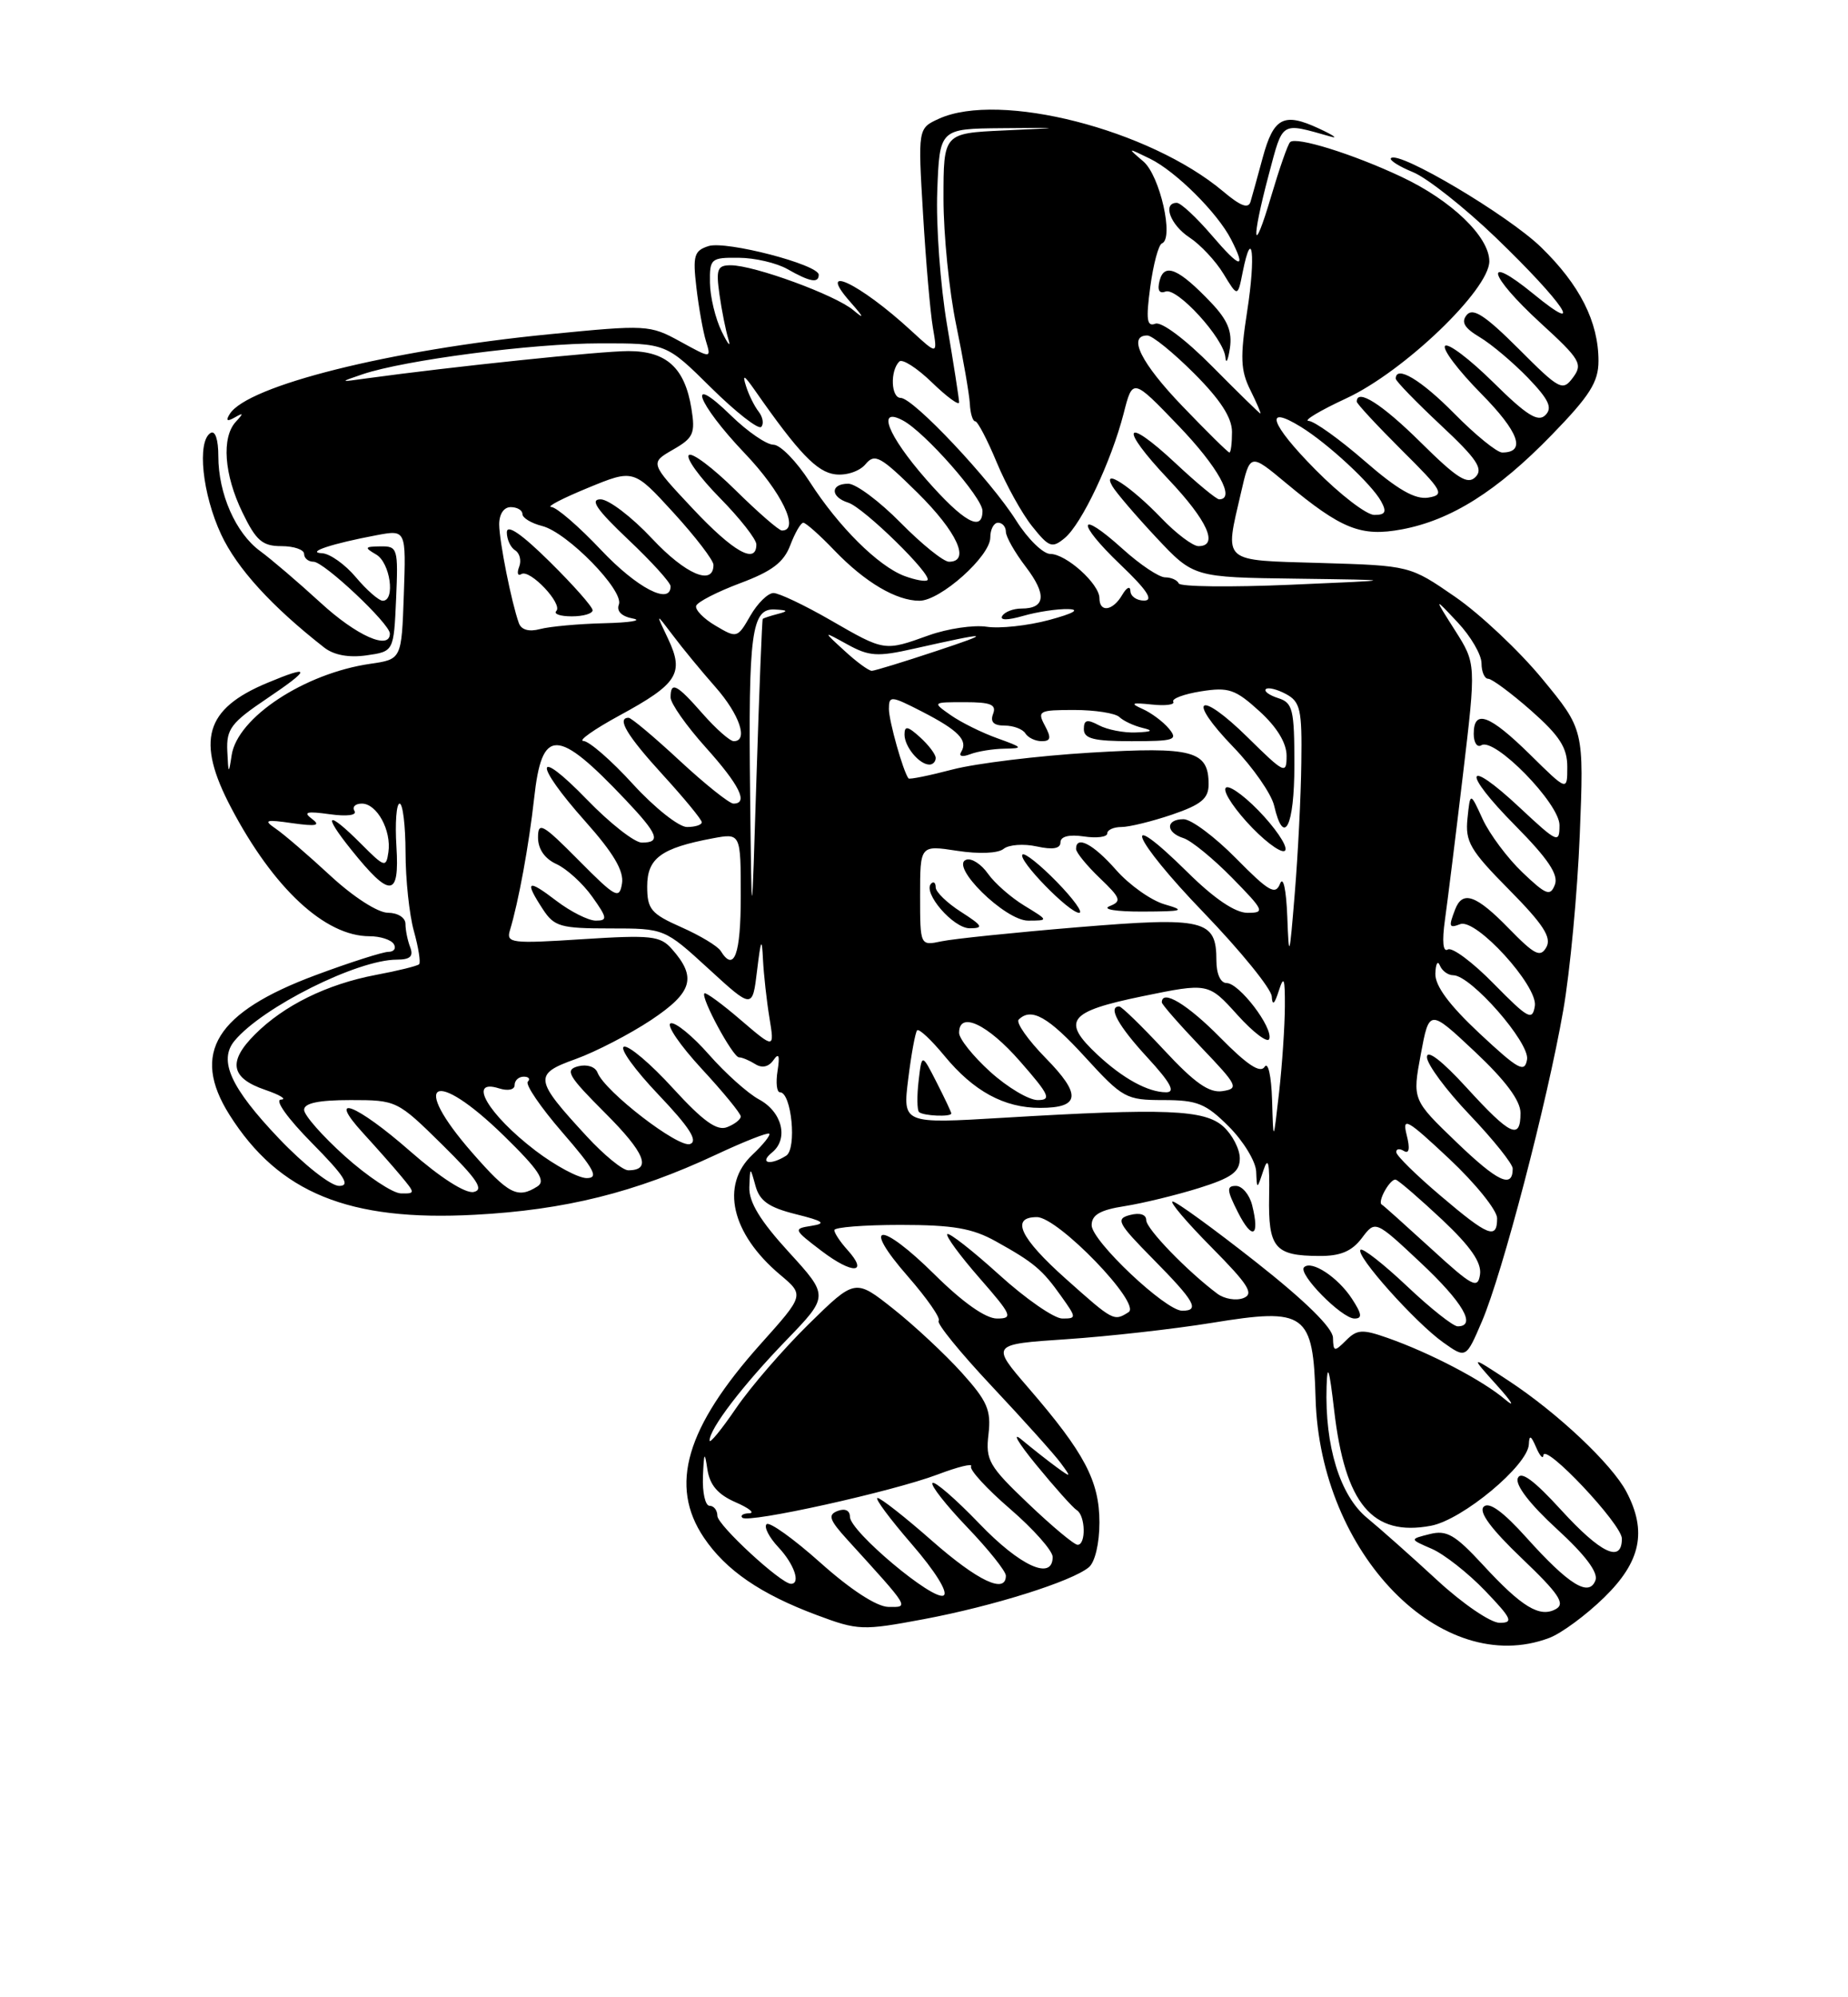 <?xml version="1.0" encoding="UTF-8" standalone="no"?>
<!DOCTYPE svg PUBLIC "-//W3C//DTD SVG 1.1//EN" "http://www.w3.org/Graphics/SVG/1.1/DTD/svg11.dtd" >
<svg xmlns="http://www.w3.org/2000/svg" xmlns:xlink="http://www.w3.org/1999/xlink" version="1.1" viewBox="0 0 237 256">
 <g >
 <path fill="currentColor"
d=" M 198.68 209.94 C 200.23 209.36 203.41 207.02 205.75 204.73 C 210.43 200.16 211.25 196.27 208.58 191.20 C 206.72 187.67 199.78 181.12 193.50 176.99 C 188.50 173.70 188.50 173.70 192.00 177.59 C 193.93 179.73 194.38 180.52 193.00 179.35 C 190.15 176.93 183.45 173.42 177.97 171.49 C 174.73 170.35 174.04 170.38 172.63 171.80 C 171.12 173.30 171.00 173.28 170.95 171.46 C 170.92 170.20 167.40 166.74 161.06 161.75 C 155.65 157.49 150.84 154.00 150.39 154.00 C 149.93 154.00 152.17 156.64 155.36 159.86 C 160.13 164.68 160.86 165.84 159.46 166.38 C 158.52 166.74 157.02 166.49 156.12 165.82 C 152.26 162.93 147.00 157.50 147.00 156.39 C 147.00 155.66 146.18 155.40 144.92 155.73 C 143.04 156.22 143.33 156.77 147.92 161.42 C 153.24 166.81 153.91 168.00 151.61 168.00 C 149.48 168.00 140.00 159.05 140.00 157.04 C 140.00 155.71 141.09 155.08 144.25 154.59 C 146.59 154.22 150.86 153.18 153.75 152.28 C 157.96 150.96 159.00 150.21 159.00 148.47 C 159.00 147.28 158.05 145.45 156.90 144.40 C 154.48 142.22 149.54 142.02 128.63 143.27 C 115.76 144.04 115.76 144.04 116.48 138.27 C 116.87 135.10 117.39 132.30 117.62 132.06 C 117.86 131.81 119.43 133.28 121.12 135.33 C 124.86 139.87 128.78 142.00 133.39 142.00 C 138.54 142.00 138.73 140.32 134.09 135.60 C 131.82 133.28 130.27 131.07 130.64 130.69 C 132.25 129.08 134.44 130.32 139.17 135.50 C 143.98 140.76 144.42 141.00 149.20 141.00 C 153.55 141.00 154.64 141.44 157.60 144.40 C 159.47 146.27 161.04 148.86 161.10 150.15 C 161.20 152.50 161.20 152.50 162.03 150.00 C 162.65 148.14 162.84 149.00 162.76 153.33 C 162.64 159.96 163.48 160.96 169.20 160.98 C 171.91 161.00 173.37 160.38 174.65 158.69 C 176.38 156.39 176.38 156.39 182.19 161.84 C 187.63 166.94 189.40 170.00 186.94 170.00 C 186.36 170.00 183.43 167.68 180.43 164.84 C 177.43 162.01 174.75 159.91 174.48 160.19 C 173.79 160.88 181.48 169.49 185.07 172.05 C 188.01 174.14 188.01 174.14 190.06 169.35 C 192.67 163.27 198.43 141.26 200.48 129.50 C 201.35 124.55 202.30 114.42 202.60 107.00 C 203.14 93.50 203.14 93.50 197.78 87.00 C 194.83 83.42 189.81 78.70 186.62 76.50 C 180.82 72.50 180.82 72.50 169.41 72.16 C 156.51 71.78 157.05 72.26 159.16 63.12 C 160.32 58.08 160.32 58.08 164.91 61.90 C 172.05 67.84 174.54 68.83 179.79 67.85 C 186.10 66.67 192.01 62.95 199.01 55.74 C 203.89 50.72 205.00 48.97 205.00 46.26 C 205.00 41.25 202.61 36.52 197.64 31.69 C 193.42 27.59 179.40 19.27 178.39 20.27 C 178.14 20.52 179.41 21.33 181.22 22.07 C 183.02 22.81 187.80 26.58 191.83 30.45 C 200.55 38.84 203.54 43.31 196.67 37.68 C 190.12 32.33 190.83 35.22 197.57 41.40 C 202.67 46.06 203.02 46.66 201.73 48.39 C 200.40 50.18 200.02 49.98 194.74 44.69 C 190.48 40.44 188.91 39.41 188.11 40.36 C 187.35 41.28 187.79 42.04 189.79 43.23 C 191.28 44.12 194.05 46.46 195.95 48.42 C 198.64 51.22 199.13 52.27 198.19 53.21 C 197.25 54.15 195.78 53.23 191.52 49.02 C 188.51 46.05 185.73 43.94 185.33 44.33 C 184.94 44.73 187.01 47.47 189.93 50.43 C 194.81 55.37 195.76 58.00 192.65 58.00 C 191.98 58.00 189.21 55.75 186.50 53.00 C 182.23 48.67 179.00 46.75 179.00 48.54 C 179.00 48.84 181.59 51.51 184.75 54.47 C 189.40 58.81 190.26 60.09 189.24 61.13 C 188.22 62.18 186.89 61.34 182.21 56.71 C 177.26 51.81 174.00 49.73 174.00 51.48 C 174.00 51.74 176.59 54.53 179.75 57.68 C 185.07 62.96 185.32 63.42 183.17 63.78 C 181.48 64.05 179.23 62.76 175.00 59.08 C 171.79 56.29 168.56 53.98 167.83 53.95 C 167.10 53.93 169.27 52.63 172.65 51.06 C 180.02 47.65 191.00 37.13 191.00 33.49 C 191.00 30.35 186.14 25.68 179.74 22.67 C 173.52 19.74 166.20 17.46 165.45 18.22 C 165.15 18.51 164.07 21.62 163.03 25.13 C 160.66 33.17 160.42 31.01 162.72 22.36 C 164.57 15.44 164.17 15.68 170.66 17.51 C 171.67 17.80 170.98 17.32 169.12 16.46 C 164.64 14.38 163.34 15.05 161.94 20.20 C 161.30 22.56 160.60 25.10 160.38 25.84 C 160.11 26.80 159.11 26.43 156.86 24.53 C 147.41 16.59 128.19 11.68 120.41 15.22 C 117.72 16.45 117.72 16.45 118.38 27.47 C 118.74 33.54 119.31 40.08 119.64 42.00 C 120.24 45.50 120.24 45.50 116.87 42.40 C 110.20 36.26 104.54 33.61 109.08 38.74 C 110.81 40.71 110.91 40.99 109.43 39.75 C 107.10 37.80 96.72 34.00 93.71 34.00 C 92.00 34.00 91.81 34.50 92.27 37.75 C 92.56 39.81 93.08 42.40 93.42 43.50 C 93.75 44.60 93.37 44.15 92.56 42.50 C 91.75 40.85 91.07 38.04 91.05 36.25 C 91.00 33.15 91.17 33.00 94.75 33.04 C 96.81 33.05 99.62 33.71 101.00 34.50 C 103.86 36.13 105.00 36.34 105.00 35.22 C 105.00 33.92 93.12 30.83 90.87 31.54 C 89.02 32.13 88.83 32.76 89.31 36.85 C 89.61 39.41 90.16 42.50 90.54 43.73 C 91.22 45.96 91.22 45.96 87.23 43.77 C 83.33 41.63 82.93 41.61 70.37 42.85 C 50.02 44.85 31.71 49.43 29.46 53.07 C 28.92 53.93 29.12 54.07 30.10 53.51 C 31.23 52.86 31.26 52.96 30.25 54.05 C 28.39 56.06 28.73 60.82 31.09 65.68 C 32.84 69.30 33.65 70.00 36.09 70.00 C 37.69 70.00 39.00 70.45 39.00 71.00 C 39.00 71.55 39.55 72.00 40.21 72.00 C 41.55 72.00 50.00 79.95 50.00 81.21 C 50.00 83.39 45.72 81.49 41.11 77.25 C 38.26 74.64 34.77 71.66 33.36 70.63 C 30.23 68.34 28.00 63.29 28.00 58.47 C 28.00 56.33 27.60 55.13 27.00 55.50 C 25.24 56.59 25.95 63.34 28.36 68.50 C 30.39 72.85 34.84 77.73 41.58 83.00 C 42.82 83.97 44.75 84.32 47.00 84.00 C 50.50 83.50 50.50 83.50 50.80 76.75 C 51.08 70.28 50.99 70.00 48.80 70.03 C 46.76 70.06 46.69 70.17 48.25 71.08 C 50.04 72.12 50.73 77.00 49.09 77.00 C 48.59 77.00 47.04 75.65 45.65 74.00 C 44.27 72.35 42.31 70.96 41.31 70.91 C 39.14 70.81 42.58 69.67 48.29 68.60 C 52.08 67.89 52.08 67.89 51.79 76.20 C 51.50 84.50 51.50 84.50 47.50 85.08 C 39.05 86.30 30.45 91.96 29.71 96.79 C 29.33 99.29 29.29 99.25 29.15 96.28 C 29.02 93.44 29.63 92.63 34.24 89.53 C 39.94 85.69 39.94 85.16 34.25 87.54 C 26.28 90.87 25.11 94.92 29.63 103.51 C 35.07 113.86 41.68 120.00 47.39 120.00 C 48.76 120.00 50.16 120.45 50.50 121.00 C 50.84 121.55 50.53 122.00 49.81 122.00 C 49.09 122.01 44.90 123.34 40.50 124.98 C 27.68 129.74 24.44 134.98 29.43 142.89 C 35.75 152.90 44.75 156.57 60.88 155.70 C 72.46 155.09 81.45 152.85 91.78 148.02 C 95.36 146.34 98.45 145.12 98.65 145.31 C 98.84 145.50 97.87 146.71 96.50 148.00 C 92.35 151.90 93.79 158.12 100.04 163.38 C 103.16 166.00 103.16 166.00 97.56 172.25 C 87.96 182.98 85.78 190.41 90.27 197.08 C 93.09 201.26 97.53 204.31 104.73 207.00 C 110.05 208.99 110.59 209.01 118.49 207.53 C 127.38 205.86 137.45 202.70 139.64 200.88 C 140.43 200.23 141.00 197.81 141.00 195.13 C 140.99 189.82 139.09 186.22 131.90 177.90 C 127.06 172.30 127.06 172.30 136.78 171.65 C 142.13 171.29 150.50 170.35 155.38 169.56 C 167.50 167.58 168.41 168.25 168.72 179.26 C 169.29 199.15 184.89 215.13 198.68 209.94 Z  M 173.38 166.46 C 171.58 163.70 168.19 161.48 167.24 162.43 C 166.41 163.25 172.07 169.00 173.71 169.00 C 174.74 169.00 174.66 168.42 173.38 166.46 Z  M 160.58 154.46 C 160.24 153.11 159.30 152.00 158.50 152.00 C 157.28 152.00 157.32 152.54 158.77 155.40 C 160.61 159.03 161.60 158.52 160.58 154.46 Z  M 122.00 142.71 C 122.00 142.55 121.15 140.75 120.11 138.71 C 118.22 135.01 118.22 135.01 117.81 138.53 C 117.58 140.47 117.61 142.27 117.86 142.53 C 118.37 143.03 122.00 143.19 122.00 142.71 Z  M 184.36 202.58 C 181.14 199.61 177.07 195.99 175.33 194.56 C 171.85 191.70 169.89 185.35 170.13 177.70 C 170.23 174.61 170.48 175.42 171.10 180.75 C 172.50 192.79 176.00 196.97 183.51 195.56 C 187.55 194.81 195.95 187.82 196.07 185.12 C 196.12 183.88 196.34 183.97 197.00 185.50 C 197.47 186.60 197.89 187.07 197.93 186.54 C 198.05 184.82 208.00 195.37 208.00 197.21 C 208.00 200.39 205.31 199.12 200.20 193.53 C 196.70 189.70 195.03 188.48 194.65 189.47 C 194.31 190.35 196.25 192.85 199.65 195.96 C 203.31 199.31 205.00 201.56 204.61 202.56 C 203.78 204.73 201.21 203.14 195.76 197.08 C 192.76 193.74 190.96 192.44 190.28 193.12 C 189.61 193.79 191.22 195.97 195.18 199.75 C 199.91 204.26 200.77 205.55 199.55 206.23 C 197.48 207.39 195.18 206.00 190.16 200.55 C 186.60 196.70 185.53 196.08 183.35 196.63 C 180.76 197.28 180.76 197.28 183.63 198.52 C 185.21 199.21 188.28 201.62 190.45 203.88 C 193.89 207.47 194.13 208.00 192.32 208.00 C 191.17 208.00 187.59 205.56 184.36 202.58 Z  M 105.23 200.31 C 101.78 197.23 98.67 195.00 98.31 195.36 C 97.95 195.72 98.64 197.05 99.83 198.32 C 101.85 200.47 102.72 203.00 101.44 203.00 C 100.16 203.00 92.00 195.47 92.00 194.29 C 92.00 193.58 91.55 193.00 91.00 193.00 C 90.45 193.00 90.07 191.31 90.15 189.25 C 90.28 186.10 90.37 185.96 90.72 188.33 C 91.03 190.35 92.06 191.55 94.32 192.54 C 96.07 193.30 96.86 193.94 96.08 193.96 C 95.30 193.98 94.91 194.24 95.20 194.53 C 95.94 195.28 114.49 191.17 120.25 188.99 C 122.86 188.00 124.79 187.53 124.54 187.94 C 124.28 188.35 126.53 190.81 129.54 193.40 C 132.54 195.99 135.00 198.76 135.00 199.56 C 135.00 202.64 130.84 200.75 125.59 195.28 C 122.57 192.14 119.87 189.80 119.59 190.08 C 119.31 190.35 121.32 192.91 124.04 195.75 C 126.77 198.60 129.00 201.39 129.00 201.96 C 129.00 204.35 125.42 202.66 119.54 197.50 C 116.10 194.47 112.95 192.00 112.54 192.00 C 112.13 192.00 114.11 194.66 116.93 197.92 C 119.93 201.38 121.63 204.11 121.02 204.49 C 119.74 205.28 109.00 196.28 109.00 194.41 C 109.00 193.60 108.38 193.30 107.43 193.66 C 106.13 194.16 106.35 194.80 108.70 197.38 C 116.76 206.24 116.62 206.00 113.92 205.96 C 112.43 205.93 109.09 203.76 105.23 200.31 Z  M 131.88 192.73 C 126.82 187.92 126.38 187.15 126.77 183.84 C 127.13 180.75 126.63 179.59 123.35 175.95 C 121.23 173.60 117.29 169.92 114.59 167.78 C 109.67 163.88 109.67 163.88 103.74 169.69 C 100.48 172.89 96.28 177.74 94.40 180.49 C 92.53 183.23 91.00 185.10 91.00 184.64 C 91.00 183.11 95.25 177.56 100.81 171.81 C 106.31 166.12 106.31 166.12 101.16 160.48 C 97.49 156.47 96.03 154.07 96.10 152.17 C 96.20 149.50 96.20 149.50 96.89 152.00 C 97.42 153.93 98.60 154.76 102.04 155.62 C 105.62 156.51 106.02 156.81 104.07 157.12 C 101.70 157.49 101.74 157.58 105.38 160.35 C 109.36 163.37 111.45 163.26 108.66 160.18 C 107.75 159.17 107.00 158.04 107.00 157.67 C 107.00 157.30 110.81 157.00 115.47 157.00 C 122.22 157.00 124.71 157.43 127.72 159.11 C 132.60 161.82 133.67 162.72 136.11 166.16 C 138.07 168.91 138.07 169.00 136.24 169.00 C 135.19 169.00 131.54 166.47 128.13 163.38 C 124.71 160.28 121.72 157.95 121.49 158.18 C 121.25 158.41 123.11 160.94 125.61 163.80 C 129.78 168.57 129.97 169.00 127.86 169.00 C 126.40 169.00 123.47 166.93 119.88 163.38 C 112.88 156.45 110.33 156.63 116.45 163.62 C 118.91 166.44 120.68 168.99 120.38 169.29 C 120.07 169.59 123.14 173.36 127.19 177.67 C 131.24 181.98 135.21 186.40 136.02 187.50 C 137.42 189.40 137.40 189.43 135.50 188.05 C 134.40 187.25 132.40 185.67 131.05 184.55 C 129.70 183.42 130.52 184.86 132.89 187.75 C 135.25 190.63 137.59 193.25 138.09 193.56 C 139.21 194.25 139.30 198.00 138.20 198.00 C 137.76 198.00 134.92 195.63 131.88 192.73 Z  M 136.70 163.92 C 130.81 158.67 129.55 156.00 132.98 156.00 C 135.69 156.00 146.42 167.11 144.74 168.18 C 142.85 169.38 142.79 169.35 136.70 163.92 Z  M 183.50 160.01 C 180.20 157.00 177.38 154.47 177.23 154.41 C 176.55 154.11 178.33 150.95 179.02 151.21 C 179.45 151.37 182.12 153.68 184.96 156.34 C 188.60 159.77 190.02 161.82 189.81 163.34 C 189.53 165.27 188.86 164.92 183.50 160.01 Z  M 184.73 153.25 C 181.65 150.64 179.10 148.14 179.07 147.69 C 179.03 147.25 179.47 147.17 180.04 147.52 C 180.72 147.94 180.85 147.23 180.40 145.47 C 179.80 143.08 180.43 143.44 185.86 148.53 C 189.24 151.70 192.00 155.13 192.00 156.15 C 192.00 158.92 190.87 158.47 184.73 153.25 Z  M 44.25 148.21 C 41.36 145.62 39.00 142.94 39.00 142.25 C 39.00 141.39 40.86 141.00 44.96 141.00 C 50.86 141.00 50.96 141.05 56.71 146.71 C 61.22 151.16 62.11 152.50 60.74 152.78 C 59.68 153.00 56.45 150.93 52.63 147.58 C 45.69 141.49 41.75 139.97 46.58 145.25 C 48.22 147.04 50.41 149.51 51.44 150.75 C 53.27 152.95 53.27 153.00 51.40 152.96 C 50.36 152.93 47.14 150.80 44.25 148.21 Z  M 60.58 147.77 C 52.49 138.52 55.65 136.82 64.63 145.58 C 69.12 149.97 70.04 151.36 68.92 152.07 C 66.38 153.68 65.23 153.08 60.58 147.77 Z  M 35.78 145.93 C 29.57 139.41 27.99 135.92 30.08 133.40 C 33.67 129.08 45.84 123.00 50.89 123.00 C 52.60 123.00 53.05 122.58 52.61 121.42 C 52.27 120.55 52.00 119.20 52.00 118.42 C 52.00 117.62 51.02 117.00 49.75 116.99 C 48.46 116.99 45.31 114.96 42.37 112.24 C 39.55 109.63 36.40 106.92 35.37 106.22 C 33.75 105.11 34.03 105.01 37.50 105.51 C 40.59 105.94 41.16 105.82 40.00 104.95 C 38.83 104.08 39.34 103.95 42.27 104.36 C 44.51 104.67 45.81 104.50 45.46 103.94 C 45.14 103.42 45.57 103.00 46.41 103.00 C 48.34 103.00 50.22 106.45 49.81 109.23 C 49.52 111.24 49.32 111.18 46.33 108.18 C 41.94 103.78 41.26 104.20 45.07 108.94 C 50.05 115.14 51.25 115.05 50.84 108.50 C 50.65 105.47 50.84 103.00 51.25 103.00 C 51.66 103.00 52.00 105.81 52.01 109.25 C 52.01 112.69 52.49 117.23 53.08 119.34 C 53.67 121.46 53.97 123.37 53.75 123.59 C 53.53 123.81 51.03 124.43 48.19 124.96 C 41.93 126.15 36.41 128.86 32.70 132.58 C 29.19 136.08 29.58 138.18 34.01 139.69 C 35.93 140.35 36.84 140.91 36.03 140.94 C 35.19 140.98 36.88 143.34 40.00 146.50 C 44.19 150.74 44.99 152.00 43.49 152.00 C 42.42 152.00 38.97 149.28 35.78 145.93 Z  M 186.79 146.40 C 181.13 140.96 181.13 140.96 182.21 135.13 C 183.30 129.31 183.30 129.31 189.15 134.80 C 193.07 138.48 195.00 141.07 195.00 142.65 C 195.00 146.17 193.72 145.57 188.10 139.42 C 184.94 135.96 183.00 134.47 183.00 135.49 C 183.00 136.40 185.47 139.74 188.50 142.91 C 191.53 146.09 194.00 149.18 194.00 149.78 C 194.00 152.39 192.10 151.50 186.79 146.40 Z  M 68.66 147.47 C 62.59 142.83 59.88 138.19 64.00 139.50 C 65.15 139.86 66.00 139.68 66.00 139.07 C 66.00 138.48 66.52 138.00 67.17 138.00 C 67.81 138.00 68.04 138.29 67.69 138.64 C 67.34 139.00 69.33 141.92 72.12 145.14 C 76.24 149.89 76.83 151.00 75.24 151.00 C 74.17 151.00 71.21 149.41 68.66 147.47 Z  M 75.24 145.64 C 68.49 138.33 68.40 137.68 73.83 135.74 C 76.40 134.81 80.75 132.56 83.50 130.74 C 88.83 127.19 89.39 125.27 86.16 121.63 C 84.67 119.94 83.50 119.82 74.68 120.38 C 65.61 120.97 64.90 120.88 65.39 119.26 C 66.50 115.61 67.84 108.29 68.50 102.32 C 69.50 93.20 71.42 93.23 80.21 102.50 C 84.41 106.93 84.82 108.00 82.31 108.00 C 81.38 108.00 78.23 105.53 75.31 102.52 C 68.54 95.53 68.35 97.75 75.07 105.29 C 78.68 109.34 80.03 111.63 79.77 113.24 C 79.43 115.31 78.97 115.06 74.20 110.25 C 69.58 105.59 69.00 105.27 69.00 107.34 C 69.00 108.83 69.86 110.07 71.38 110.76 C 72.68 111.36 74.74 113.23 75.94 114.92 C 77.89 117.65 77.94 118.00 76.41 118.00 C 75.46 118.00 73.18 116.85 71.34 115.45 C 67.63 112.61 67.22 112.87 69.62 116.54 C 71.08 118.77 71.89 119.00 78.22 119.00 C 85.22 119.00 85.22 119.00 90.86 124.16 C 96.50 129.33 96.50 129.33 97.09 124.41 C 97.59 120.32 97.71 120.08 97.85 123.00 C 97.95 124.92 98.32 128.29 98.68 130.47 C 99.33 134.44 99.33 134.44 94.99 130.73 C 92.61 128.68 90.51 127.15 90.34 127.32 C 89.83 127.83 93.98 135.50 94.77 135.52 C 95.17 135.52 96.11 135.92 96.86 136.39 C 97.73 136.94 98.58 136.75 99.19 135.88 C 99.88 134.89 100.03 135.28 99.72 137.25 C 99.48 138.76 99.61 140.00 100.03 140.00 C 101.51 140.00 102.22 147.25 100.82 148.13 C 98.78 149.42 97.31 149.09 99.01 147.72 C 101.17 145.97 100.32 142.51 97.33 140.91 C 95.92 140.15 93.03 137.57 90.92 135.17 C 88.81 132.77 86.60 130.97 86.01 131.16 C 85.42 131.36 87.20 133.97 89.97 136.97 C 92.74 139.96 95.00 142.72 95.00 143.10 C 95.00 143.48 94.21 144.10 93.25 144.47 C 91.95 144.99 90.17 143.71 86.30 139.48 C 83.45 136.35 80.62 133.96 80.02 134.16 C 79.42 134.36 81.41 137.12 84.44 140.30 C 88.41 144.47 89.55 146.24 88.51 146.63 C 87.04 147.20 77.56 139.90 76.63 137.48 C 76.34 136.72 75.28 136.38 74.14 136.67 C 72.40 137.13 72.84 137.89 77.60 142.65 C 82.73 147.77 83.63 150.00 80.57 150.00 C 79.85 150.00 77.45 148.04 75.24 145.64 Z  M 163.14 141.00 C 163.04 137.89 162.63 136.04 162.18 136.74 C 161.63 137.61 159.94 136.49 156.49 132.99 C 152.29 128.73 149.00 126.74 149.00 128.48 C 149.00 128.74 151.27 131.33 154.04 134.23 C 158.73 139.13 158.92 139.52 156.80 139.85 C 155.08 140.12 153.22 138.82 149.30 134.60 C 146.43 131.52 143.84 129.00 143.54 129.00 C 142.04 129.00 143.41 131.49 147.13 135.52 C 150.12 138.77 150.79 140.00 149.56 140.00 C 147.24 140.00 144.03 138.25 140.75 135.19 C 136.09 130.84 136.99 129.66 146.48 127.70 C 154.97 125.96 154.97 125.96 158.70 130.09 C 160.75 132.36 162.59 133.74 162.78 133.16 C 163.27 131.69 158.92 126.00 157.31 126.00 C 156.53 126.00 156.00 124.83 156.00 123.12 C 156.00 117.86 154.50 117.50 138.18 118.85 C 130.10 119.52 122.26 120.33 120.75 120.65 C 118.00 121.23 118.00 121.23 118.00 114.78 C 118.00 108.32 118.00 108.32 122.75 109.05 C 125.54 109.48 128.00 109.38 128.71 108.80 C 129.37 108.26 131.29 108.12 132.96 108.49 C 135.02 108.94 136.00 108.77 136.00 107.97 C 136.00 107.21 137.10 106.93 139.00 107.21 C 140.65 107.46 142.00 107.28 142.00 106.83 C 142.00 106.37 142.82 106.00 143.82 106.00 C 144.82 106.00 147.75 105.28 150.32 104.41 C 154.06 103.13 155.00 102.35 155.00 100.53 C 155.00 96.22 152.99 95.68 139.83 96.47 C 133.14 96.87 125.21 97.84 122.19 98.62 C 119.18 99.41 116.62 99.93 116.51 99.77 C 115.82 98.87 114.00 92.41 114.00 90.87 C 114.00 89.14 114.25 89.16 118.25 91.21 C 122.92 93.61 124.18 94.90 123.27 96.37 C 122.92 96.94 123.40 97.06 124.42 96.67 C 125.38 96.30 127.36 95.98 128.83 95.96 C 131.28 95.92 131.20 95.81 127.92 94.63 C 125.95 93.93 123.27 92.60 121.95 91.68 C 119.55 90.00 119.55 90.00 123.75 90.00 C 127.06 90.00 127.82 90.31 127.36 91.50 C 126.97 92.53 127.42 93.00 128.83 93.00 C 129.96 93.00 131.16 93.45 131.50 94.00 C 131.84 94.55 132.78 95.00 133.59 95.00 C 134.76 95.00 134.85 94.58 134.00 93.00 C 133.00 91.13 133.24 91.00 137.76 91.00 C 140.42 91.00 143.03 91.41 143.55 91.90 C 144.07 92.40 145.40 93.02 146.50 93.29 C 147.98 93.64 147.77 93.80 145.68 93.88 C 144.14 93.95 142.00 93.53 140.93 92.96 C 139.41 92.15 139.00 92.26 139.00 93.46 C 139.00 94.68 140.28 95.00 145.12 95.00 C 150.64 95.00 151.11 94.84 149.91 93.39 C 149.17 92.50 147.65 91.37 146.53 90.87 C 144.89 90.14 145.11 90.03 147.70 90.30 C 149.46 90.49 150.70 90.33 150.47 89.94 C 150.23 89.56 151.83 88.96 154.03 88.61 C 157.56 88.05 158.42 88.34 161.51 91.15 C 163.76 93.19 165.00 95.23 165.00 96.87 C 165.00 99.29 164.74 99.17 160.02 94.52 C 153.71 88.31 152.06 89.43 158.19 95.77 C 160.70 98.37 163.04 101.74 163.40 103.25 C 164.65 108.63 166.00 105.95 166.00 98.07 C 166.00 90.92 165.80 90.07 163.92 89.48 C 162.78 89.11 162.07 88.60 162.34 88.33 C 162.61 88.06 163.77 88.34 164.91 88.95 C 166.77 89.95 166.99 90.93 166.89 97.79 C 166.84 102.03 166.46 109.55 166.05 114.50 C 165.37 122.83 165.30 123.05 165.09 117.50 C 164.95 113.99 164.57 112.23 164.16 113.27 C 163.57 114.77 162.72 114.28 158.52 110.02 C 155.80 107.26 152.77 105.00 151.79 105.00 C 149.47 105.00 149.47 106.70 151.79 107.43 C 152.78 107.75 155.57 110.03 158.00 112.50 C 162.14 116.72 162.26 117.00 159.99 117.00 C 158.41 117.00 155.73 115.19 152.31 111.81 C 143.41 103.02 145.15 107.42 154.35 116.95 C 159.11 121.89 163.04 126.73 163.10 127.72 C 163.17 128.95 163.45 128.73 164.00 127.00 C 164.65 124.97 164.80 125.35 164.78 129.00 C 164.77 131.47 164.44 136.43 164.04 140.00 C 163.30 146.50 163.30 146.50 163.14 141.00 Z  M 123.25 116.88 C 121.46 115.74 120.00 114.32 120.00 113.74 C 120.00 113.15 119.74 112.93 119.42 113.25 C 118.28 114.39 122.26 119.00 124.37 118.98 C 126.19 118.97 126.04 118.67 123.25 116.88 Z  M 131.37 116.08 C 129.64 115.03 127.54 113.18 126.70 111.98 C 125.85 110.77 124.61 109.96 123.93 110.19 C 121.71 110.93 128.89 118.00 131.85 118.00 C 134.50 117.99 134.50 117.99 131.37 116.08 Z  M 135.52 113.02 C 133.38 110.83 131.41 109.26 131.13 109.53 C 130.48 110.19 137.10 117.00 138.40 117.00 C 138.95 117.00 137.66 115.21 135.52 113.02 Z  M 149.35 115.91 C 147.62 115.41 144.82 113.42 143.13 111.50 C 140.22 108.19 138.00 107.02 138.00 108.81 C 138.00 109.26 139.37 110.94 141.04 112.54 C 143.75 115.13 143.88 115.52 142.29 116.15 C 141.29 116.55 143.16 116.85 146.50 116.84 C 151.77 116.82 152.11 116.71 149.35 115.91 Z  M 161.38 103.87 C 159.26 101.70 157.35 100.44 157.15 101.06 C 156.94 101.68 158.51 103.96 160.62 106.13 C 162.74 108.30 164.65 109.56 164.85 108.94 C 165.06 108.32 163.49 106.04 161.38 103.87 Z  M 120.00 97.15 C 120.00 96.69 119.10 95.50 118.00 94.50 C 116.41 93.06 116.00 92.99 116.00 94.15 C 116.00 95.71 117.90 98.00 119.20 98.00 C 119.64 98.00 120.00 97.62 120.00 97.15 Z  M 127.00 137.38 C 124.80 135.39 123.00 133.14 123.00 132.38 C 123.00 129.55 126.64 131.25 130.83 136.05 C 134.59 140.34 134.89 141.00 133.08 141.00 C 131.94 141.00 129.20 139.37 127.00 137.38 Z  M 189.75 132.46 C 185.84 128.80 184.03 126.35 184.08 124.79 C 184.12 123.53 184.38 123.06 184.66 123.75 C 184.94 124.44 185.71 125.00 186.38 125.00 C 188.63 125.00 196.19 133.63 195.84 135.79 C 195.54 137.56 194.75 137.12 189.75 132.46 Z  M 191.58 126.10 C 188.88 123.34 186.22 121.36 185.68 121.70 C 185.06 122.08 184.92 120.69 185.31 117.90 C 185.65 115.48 186.69 107.10 187.62 99.28 C 189.31 85.06 189.31 85.06 186.59 80.78 C 183.87 76.50 183.87 76.50 186.94 79.77 C 188.62 81.56 190.00 83.92 190.00 85.02 C 190.00 86.11 190.39 87.00 190.86 87.00 C 191.33 87.00 193.81 88.84 196.36 91.08 C 200.02 94.31 201.00 95.83 201.00 98.30 C 201.00 101.42 201.00 101.42 196.22 96.71 C 191.02 91.60 189.00 90.85 189.00 94.06 C 189.00 95.19 189.44 95.85 189.98 95.52 C 191.67 94.47 200.00 102.98 200.00 105.76 C 200.00 108.15 199.75 108.04 194.93 103.54 C 187.85 96.91 187.37 98.80 194.35 105.84 C 198.53 110.07 199.90 112.11 199.41 113.39 C 198.82 114.92 198.30 114.72 195.25 111.82 C 193.33 109.99 191.04 106.92 190.15 105.00 C 188.55 101.50 188.55 101.50 188.20 104.90 C 187.89 107.88 188.53 108.98 193.54 114.04 C 197.91 118.46 199.01 120.15 198.32 121.40 C 197.55 122.77 196.83 122.41 193.50 119.00 C 189.30 114.69 187.56 114.09 186.61 116.58 C 185.76 118.80 185.83 119.00 187.27 118.45 C 189.30 117.67 197.23 126.36 196.84 128.93 C 196.53 130.88 196.00 130.59 191.58 126.10 Z  M 92.43 121.89 C 92.05 121.27 89.77 119.90 87.37 118.84 C 83.49 117.12 83.00 116.54 83.00 113.61 C 83.00 110.00 84.79 108.69 91.41 107.45 C 95.00 106.78 95.00 106.78 95.00 114.89 C 95.00 122.37 94.15 124.67 92.43 121.89 Z  M 96.20 101.88 C 95.96 81.05 96.38 77.95 99.38 78.12 C 101.06 78.21 101.14 78.33 99.75 78.69 C 98.79 78.94 97.92 79.23 97.82 79.32 C 97.73 79.42 97.37 88.50 97.02 99.50 C 96.40 119.50 96.40 119.50 96.20 101.88 Z  M 81.17 100.50 C 78.41 97.47 75.55 94.99 74.82 94.97 C 74.10 94.96 76.17 93.49 79.42 91.72 C 86.92 87.65 87.77 86.31 85.69 81.90 C 84.07 78.50 84.07 78.50 86.29 81.43 C 87.50 83.05 89.96 86.03 91.75 88.06 C 94.85 91.58 96.01 95.00 94.10 95.00 C 93.61 95.00 91.82 93.42 90.13 91.50 C 86.78 87.68 86.00 87.28 86.00 89.39 C 86.00 90.16 88.03 93.04 90.50 95.79 C 94.85 100.63 96.02 103.00 94.06 103.00 C 93.54 103.00 90.44 100.53 87.17 97.50 C 83.91 94.47 80.96 92.00 80.62 92.00 C 79.04 92.00 80.40 94.28 85.00 99.31 C 87.75 102.32 90.00 105.05 90.00 105.39 C 90.00 105.73 89.15 106.00 88.10 106.00 C 87.06 106.00 83.94 103.53 81.17 100.50 Z  M 108.31 83.42 C 105.50 80.85 105.50 80.85 108.68 82.60 C 111.46 84.13 112.53 84.20 117.18 83.15 C 127.07 80.93 127.52 80.98 120.00 83.47 C 115.88 84.84 112.19 85.97 111.81 85.98 C 111.42 85.99 109.85 84.84 108.31 83.42 Z  M 106.50 79.48 C 103.20 77.58 99.92 76.02 99.20 76.01 C 98.49 76.01 97.15 77.32 96.23 78.92 C 94.58 81.80 94.50 81.82 91.77 80.20 C 90.23 79.30 89.12 78.15 89.28 77.65 C 89.45 77.15 91.99 75.85 94.92 74.75 C 99.00 73.23 100.52 72.08 101.35 69.88 C 101.95 68.30 102.70 67.00 103.02 67.00 C 103.34 67.00 105.16 68.61 107.05 70.59 C 110.95 74.64 114.95 77.00 117.92 77.00 C 120.60 77.00 127.00 71.29 127.00 68.90 C 127.00 67.85 127.45 67.00 128.00 67.00 C 128.55 67.00 129.00 67.52 129.00 68.16 C 129.00 68.79 130.15 70.82 131.56 72.66 C 134.27 76.22 134.08 78.00 131.00 78.00 C 129.96 78.00 128.86 78.42 128.54 78.94 C 128.18 79.52 129.20 79.52 131.22 78.94 C 133.02 78.42 135.61 78.03 136.99 78.07 C 138.58 78.11 137.68 78.62 134.53 79.47 C 131.80 80.20 128.20 80.59 126.53 80.33 C 124.86 80.08 121.53 80.57 119.12 81.43 C 113.39 83.49 113.47 83.50 106.50 79.48 Z  M 66.54 79.86 C 65.59 77.20 64.05 69.47 64.02 67.25 C 64.01 65.91 64.60 65.00 65.50 65.00 C 66.33 65.00 67.00 65.40 67.00 65.89 C 67.00 66.38 68.14 67.07 69.53 67.42 C 72.75 68.23 80.05 75.70 79.37 77.48 C 79.04 78.33 79.72 79.01 81.17 79.28 C 82.45 79.53 80.80 79.80 77.50 79.88 C 74.20 79.96 70.49 80.30 69.26 80.63 C 67.83 81.01 66.85 80.73 66.54 79.86 Z  M 76.00 78.22 C 76.00 77.78 73.53 74.99 70.50 72.00 C 66.90 68.44 65.00 67.14 65.00 68.23 C 65.00 69.14 65.48 70.18 66.07 70.54 C 66.66 70.91 66.89 71.86 66.58 72.65 C 66.27 73.45 66.40 73.87 66.87 73.58 C 67.96 72.91 72.23 77.43 71.34 78.32 C 70.97 78.70 71.87 79.00 73.33 79.00 C 74.80 79.00 76.00 78.65 76.00 78.22 Z  M 141.00 76.67 C 141.00 74.84 136.73 71.00 134.70 71.00 C 133.78 71.00 131.82 69.09 130.34 66.75 C 127.06 61.54 117.13 51.00 115.51 51.00 C 114.27 51.00 114.13 47.54 115.33 46.34 C 115.71 45.95 117.60 47.16 119.51 49.01 C 121.43 50.87 123.00 52.02 123.00 51.57 C 123.00 51.12 122.30 46.64 121.45 41.62 C 120.60 36.61 120.03 28.90 120.20 24.50 C 120.50 16.50 120.50 16.50 128.50 16.43 C 136.50 16.36 136.50 16.36 128.75 16.72 C 121.00 17.08 121.00 17.08 121.00 25.45 C 121.00 30.06 121.73 37.35 122.63 41.66 C 123.52 45.97 124.31 50.51 124.38 51.75 C 124.44 52.99 124.75 54.00 125.07 54.00 C 125.38 54.00 126.62 56.36 127.82 59.25 C 129.02 62.14 131.07 65.84 132.38 67.47 C 134.53 70.16 134.93 70.30 136.54 68.97 C 138.73 67.16 142.52 59.13 144.10 53.01 C 145.26 48.45 145.26 48.45 151.13 54.56 C 156.21 59.84 158.51 64.00 156.35 64.00 C 156.00 64.00 153.49 61.93 150.79 59.40 C 144.12 53.17 143.43 54.65 149.84 61.43 C 154.87 66.74 156.33 70.00 153.70 70.00 C 152.98 70.00 150.84 68.39 148.95 66.42 C 144.99 62.30 141.25 59.87 142.65 62.31 C 143.12 63.12 145.66 66.09 148.29 68.90 C 153.08 74.00 153.08 74.00 166.29 74.17 C 179.50 74.35 179.50 74.35 165.50 74.95 C 157.80 75.28 151.35 75.21 151.17 74.78 C 150.98 74.35 150.20 74.00 149.42 74.00 C 148.64 74.00 146.19 72.36 143.98 70.36 C 138.20 65.14 137.95 66.89 143.69 72.37 C 147.08 75.60 147.98 76.96 146.75 76.98 C 145.79 76.99 144.99 76.44 144.97 75.75 C 144.95 75.06 144.49 75.28 143.92 76.25 C 142.72 78.31 141.00 78.56 141.00 76.67 Z  M 77.09 70.50 C 74.23 67.47 71.35 64.99 70.69 64.98 C 70.04 64.96 72.15 63.87 75.38 62.54 C 81.26 60.12 81.26 60.12 86.38 65.72 C 89.20 68.81 91.50 71.81 91.50 72.40 C 91.50 75.15 87.92 73.62 83.63 69.04 C 81.04 66.27 78.06 64.00 77.02 64.00 C 75.61 64.00 76.53 65.33 80.56 69.15 C 83.55 71.97 86.00 74.67 86.00 75.15 C 86.00 77.61 81.68 75.36 77.09 70.50 Z  M 116.00 73.83 C 112.62 72.56 107.54 67.51 103.84 61.75 C 102.16 59.14 100.07 57.00 99.19 57.00 C 98.31 57.00 95.88 55.33 93.79 53.30 C 87.88 47.52 89.34 51.63 95.50 58.09 C 100.25 63.06 102.63 68.00 100.28 68.00 C 99.89 68.00 97.20 65.66 94.31 62.81 C 91.41 59.95 88.73 57.94 88.34 58.33 C 87.94 58.72 89.73 61.19 92.31 63.81 C 94.89 66.43 97.00 69.12 97.00 69.78 C 97.00 72.41 94.05 70.74 88.82 65.17 C 83.35 59.34 83.35 59.34 86.30 57.64 C 88.94 56.13 89.19 55.56 88.67 52.35 C 87.82 47.14 85.48 45.00 80.59 45.00 C 77.06 45.00 58.01 46.99 47.00 48.50 C 43.50 48.99 43.50 48.99 46.50 47.97 C 51.88 46.15 68.31 44.01 76.97 44.01 C 85.44 44.00 85.44 44.00 91.19 49.69 C 94.36 52.82 97.25 55.08 97.62 54.72 C 97.98 54.35 97.84 53.47 97.30 52.77 C 96.75 52.07 96.02 50.60 95.68 49.50 C 95.18 47.94 95.42 48.05 96.77 49.97 C 102.43 58.08 104.77 60.52 107.13 60.80 C 108.56 60.97 110.25 60.40 111.00 59.50 C 112.19 58.07 112.91 58.47 117.67 63.16 C 122.75 68.18 124.50 72.00 121.71 72.00 C 121.00 72.00 118.21 69.75 115.50 67.00 C 112.79 64.25 109.77 62.00 108.79 62.00 C 106.47 62.00 106.47 63.70 108.79 64.43 C 110.78 65.07 119.63 73.72 118.94 74.36 C 118.70 74.58 117.38 74.34 116.00 73.83 Z  M 118.75 61.41 C 113.83 55.79 112.38 52.06 115.81 53.90 C 118.63 55.41 126.00 63.78 126.00 65.48 C 126.00 68.27 123.55 66.89 118.75 61.41 Z  M 168.69 60.19 C 162.89 54.33 162.02 51.74 166.86 54.73 C 170.35 56.89 175.92 62.06 177.12 64.25 C 177.87 65.62 177.68 66.00 176.25 66.00 C 175.25 66.00 171.85 63.39 168.69 60.19 Z  M 151.67 52.09 C 146.32 46.53 144.57 43.00 147.14 43.00 C 147.77 43.00 150.47 45.19 153.14 47.86 C 156.50 51.22 158.00 53.53 158.00 55.36 C 158.00 56.81 157.85 58.00 157.67 58.00 C 157.49 58.00 154.79 55.34 151.67 52.09 Z  M 155.48 46.98 C 152.05 43.51 148.95 41.19 148.17 41.49 C 147.08 41.91 146.95 40.98 147.52 36.75 C 147.91 33.86 148.58 31.37 149.01 31.20 C 150.59 30.60 148.76 22.50 146.63 20.69 C 144.54 18.91 144.55 18.91 147.50 20.35 C 150.81 21.98 156.14 27.28 157.88 30.68 C 159.89 34.61 159.07 34.44 155.42 30.18 C 153.45 27.88 151.43 26.00 150.92 26.00 C 149.05 26.00 150.08 28.82 152.55 30.44 C 153.95 31.36 155.91 33.45 156.91 35.10 C 158.73 38.09 158.73 38.09 159.37 34.88 C 160.59 28.79 161.06 32.76 159.95 39.86 C 159.03 45.79 159.10 47.49 160.35 49.99 C 161.17 51.65 161.75 53.00 161.64 53.00 C 161.53 53.00 158.76 50.29 155.48 46.98 Z  M 155.33 38.80 C 151.18 34.44 149.33 33.64 148.72 35.95 C 148.40 37.19 148.66 37.68 149.47 37.37 C 150.95 36.80 156.94 43.35 157.15 45.78 C 157.23 46.73 157.49 46.21 157.73 44.64 C 158.05 42.49 157.44 41.02 155.33 38.80 Z "/>
</g>
</svg>
